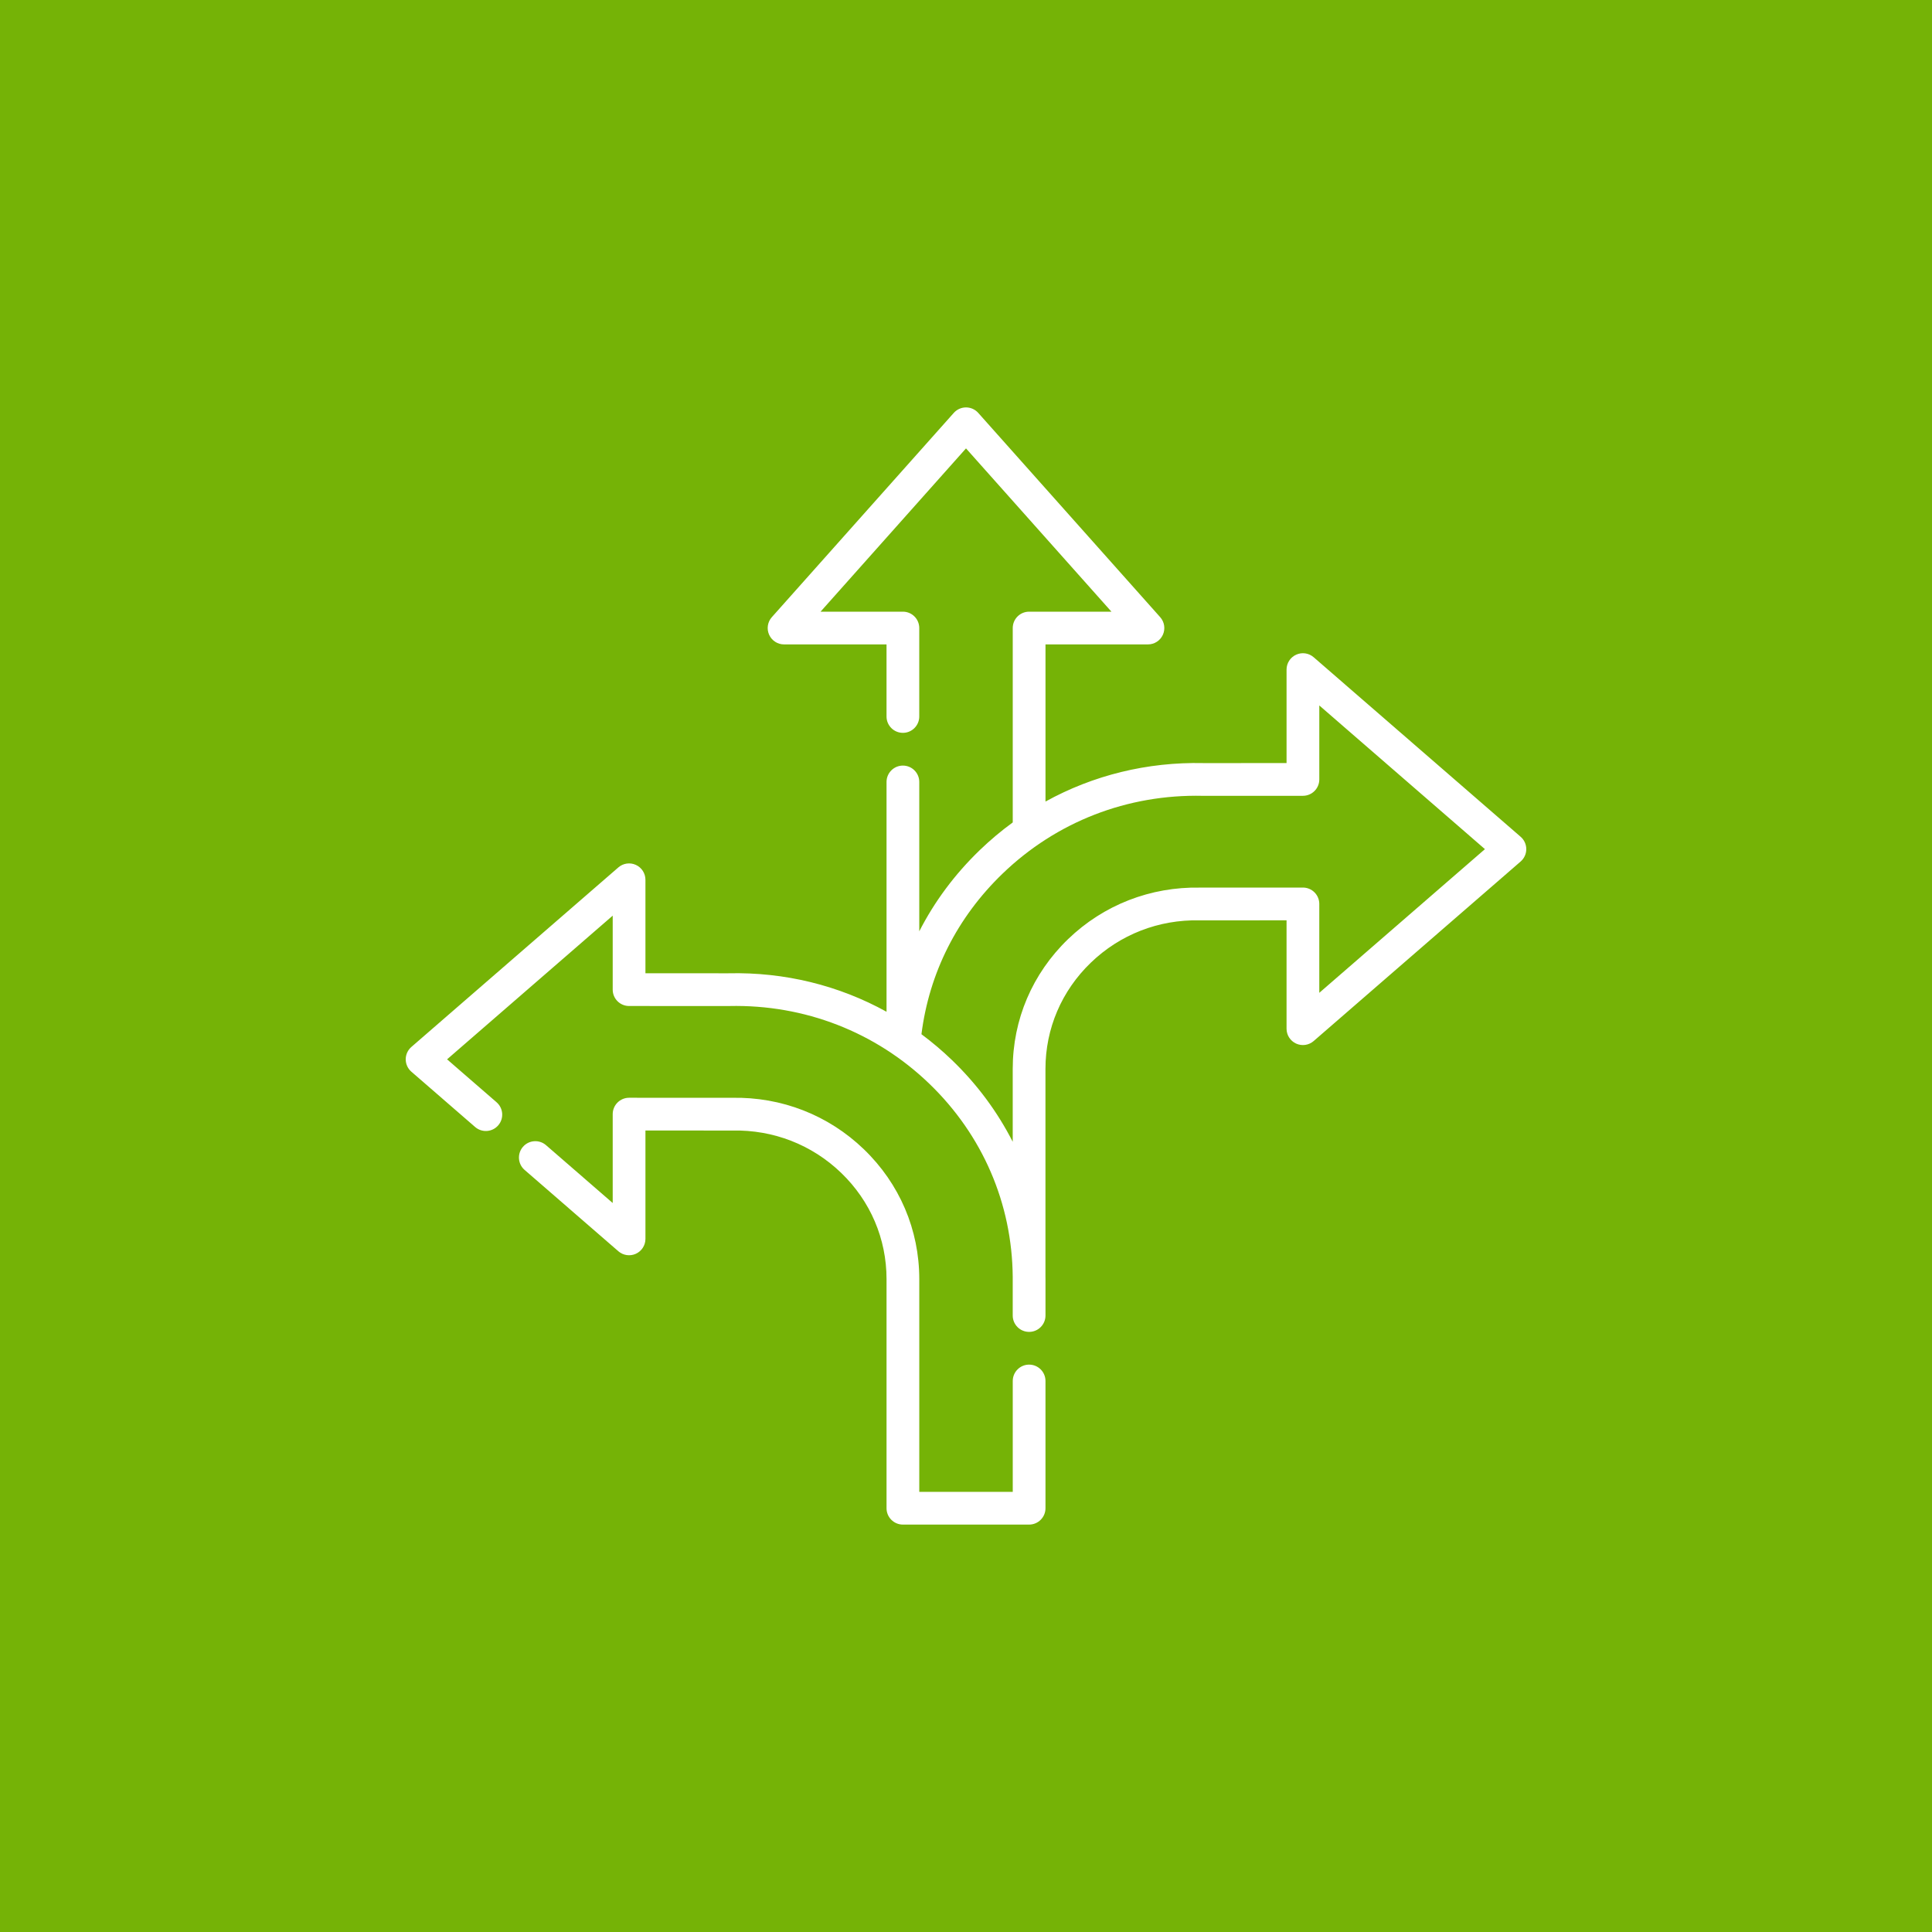 <?xml version="1.0"?>
<svg xmlns="http://www.w3.org/2000/svg" xmlns:xlink="http://www.w3.org/1999/xlink" xmlns:svgjs="http://svgjs.com/svgjs" version="1.1" width="512" height="512" x="0" y="0" viewBox="0 0 512 512" style="enable-background:new 0 0 512 512" xml:space="preserve" class=""><rect width="512" height="512" fill="#75b306" shape="square"/><g transform="matrix(0.58,0,0,0.58,107.52,107.52)">
<g xmlns="http://www.w3.org/2000/svg">
	<g>
		<path d="M509.421,196.955l-94.575-82.038c-2.213-1.919-5.341-2.369-8.006-1.155c-2.665,1.217-4.374,3.875-4.374,6.804v42.715    l-37.826,0.012l-0.171-0.004c-25.662-0.568-50.379,5.557-72.148,17.576V109.06h46.818c2.947,0,5.618-1.73,6.824-4.419    c1.206-2.689,0.721-5.835-1.24-8.035L261.591,3.278c-1.419-1.594-3.451-2.505-5.586-2.505s-4.165,0.911-5.586,2.505l-83.132,93.33    c-1.96,2.2-2.445,5.346-1.24,8.035c1.206,2.689,3.878,4.419,6.824,4.419h46.818v32.93c0,4.131,3.349,7.479,7.479,7.479    s7.479-3.349,7.479-7.479v-40.409c0-4.131-3.349-7.479-7.479-7.479h-37.62l66.454-74.606l66.454,74.606h-37.618    c-4.131,0-7.479,3.349-7.479,7.479v88.82c-5.25,3.83-10.277,8.036-15.031,12.621c-11.451,11.042-20.731,23.537-27.678,37.134    v-68.249c0-4.131-3.349-7.479-7.479-7.479c-4.131,0-7.479,3.349-7.479,7.479v104.998c-21.761-12.025-46.465-18.154-72.138-17.577    l-0.181,0.004l-37.841-0.012v-42.715c0-2.929-1.709-5.589-4.374-6.804c-2.666-1.216-5.794-0.765-8.006,1.155L2.579,292.995    C0.94,294.415,0,296.476,0,298.644s0.94,4.229,2.579,5.649l29.129,25.267c3.121,2.708,7.844,2.371,10.551-0.749    c2.706-3.12,2.371-7.844-0.749-10.551l-22.616-19.618l75.682-65.649v33.803c0,4.13,3.347,7.478,7.477,7.479l45.407,0.015    c0.048,0,0.095,0,0.143-0.001l0.257-0.006c34.399-0.75,66.872,11.867,91.427,35.547c24.289,23.422,37.774,54.686,38.062,88.139    v17.728c0,4.131,3.349,7.479,7.479,7.479c0.002,0,0.004,0,0.007,0c0.002,0,0.005,0,0.007,0c4.131,0,7.479-3.349,7.479-7.479    v-16.636c0-0.365-0.011-0.728-0.014-1.093v-94.946c0-18.415,7.356-35.649,20.712-48.53c13.351-12.875,30.985-19.763,49.698-19.355    c0.053,0.001,0.106,0.009,0.16,0.001l39.589-0.015v49.518c0,2.929,1.709,5.588,4.374,6.804c2.665,1.216,5.793,0.764,8.006-1.155    l94.575-82.038c1.638-1.42,2.579-3.482,2.579-5.649S511.06,198.375,509.421,196.955z M417.425,268.254v-40.611    c0-1.984-0.789-3.886-2.192-5.289c-1.402-1.402-3.305-2.19-5.287-2.19c-0.001,0-0.002,0-0.003,0l-46.992,0.018    c-22.653-0.436-44.095,7.904-60.316,23.545c-16.307,15.725-25.287,36.783-25.287,59.297v33.298    c-6.962-13.658-16.249-26.236-27.678-37.258c-4.453-4.294-9.141-8.257-14.029-11.891c3.553-28.059,16.325-53.374,37.073-73.382    c24.555-23.68,57.016-36.326,91.507-35.544c0.013,0,0.119,0.003,0.131,0.003c0.063,0.002,0.132,0.008,0.19,0.003l45.407-0.015    c4.13-0.001,7.477-3.35,7.477-7.479v-33.803l75.681,65.649L417.425,268.254z" fill="#ffffff" data-original="#000000" style="" class=""/>
	</g>
</g>
<g xmlns="http://www.w3.org/2000/svg">
	<g>
		<path d="M284.841,438.136c-4.131,0-7.479,3.349-7.479,7.479v50.652h-42.711v-97.205c0-22.514-8.98-43.572-25.287-59.297    c-16.219-15.64-37.661-24.005-60.315-23.545l-46.993-0.018c-0.001,0-0.002,0-0.003,0c-1.982,0-3.885,0.788-5.287,2.19    c-1.403,1.403-2.192,3.305-2.192,5.289v40.612l-30.46-26.422c-3.12-2.706-7.845-2.37-10.551,0.749    c-2.706,3.12-2.371,7.844,0.749,10.551l42.839,37.161c2.212,1.919,5.341,2.37,8.006,1.155c2.665-1.217,4.374-3.875,4.374-6.804    v-49.518l39.588,0.015c0.06,0.007,0.107,0,0.16-0.001c18.701-0.39,36.348,6.481,49.699,19.356    c13.356,12.878,20.712,30.114,20.712,48.529v104.684c0,4.131,3.349,7.479,7.479,7.479h57.669c4.131,0,7.479-3.349,7.479-7.479    v-58.133C292.32,441.484,288.972,438.136,284.841,438.136z" fill="#ffffff" data-original="#000000" style="" class=""/>
	</g>
</g>
<g xmlns="http://www.w3.org/2000/svg">
</g>
<g xmlns="http://www.w3.org/2000/svg">
</g>
<g xmlns="http://www.w3.org/2000/svg">
</g>
<g xmlns="http://www.w3.org/2000/svg">
</g>
<g xmlns="http://www.w3.org/2000/svg">
</g>
<g xmlns="http://www.w3.org/2000/svg">
</g>
<g xmlns="http://www.w3.org/2000/svg">
</g>
<g xmlns="http://www.w3.org/2000/svg">
</g>
<g xmlns="http://www.w3.org/2000/svg">
</g>
<g xmlns="http://www.w3.org/2000/svg">
</g>
<g xmlns="http://www.w3.org/2000/svg">
</g>
<g xmlns="http://www.w3.org/2000/svg">
</g>
<g xmlns="http://www.w3.org/2000/svg">
</g>
<g xmlns="http://www.w3.org/2000/svg">
</g>
<g xmlns="http://www.w3.org/2000/svg">
</g>
</g></svg>
